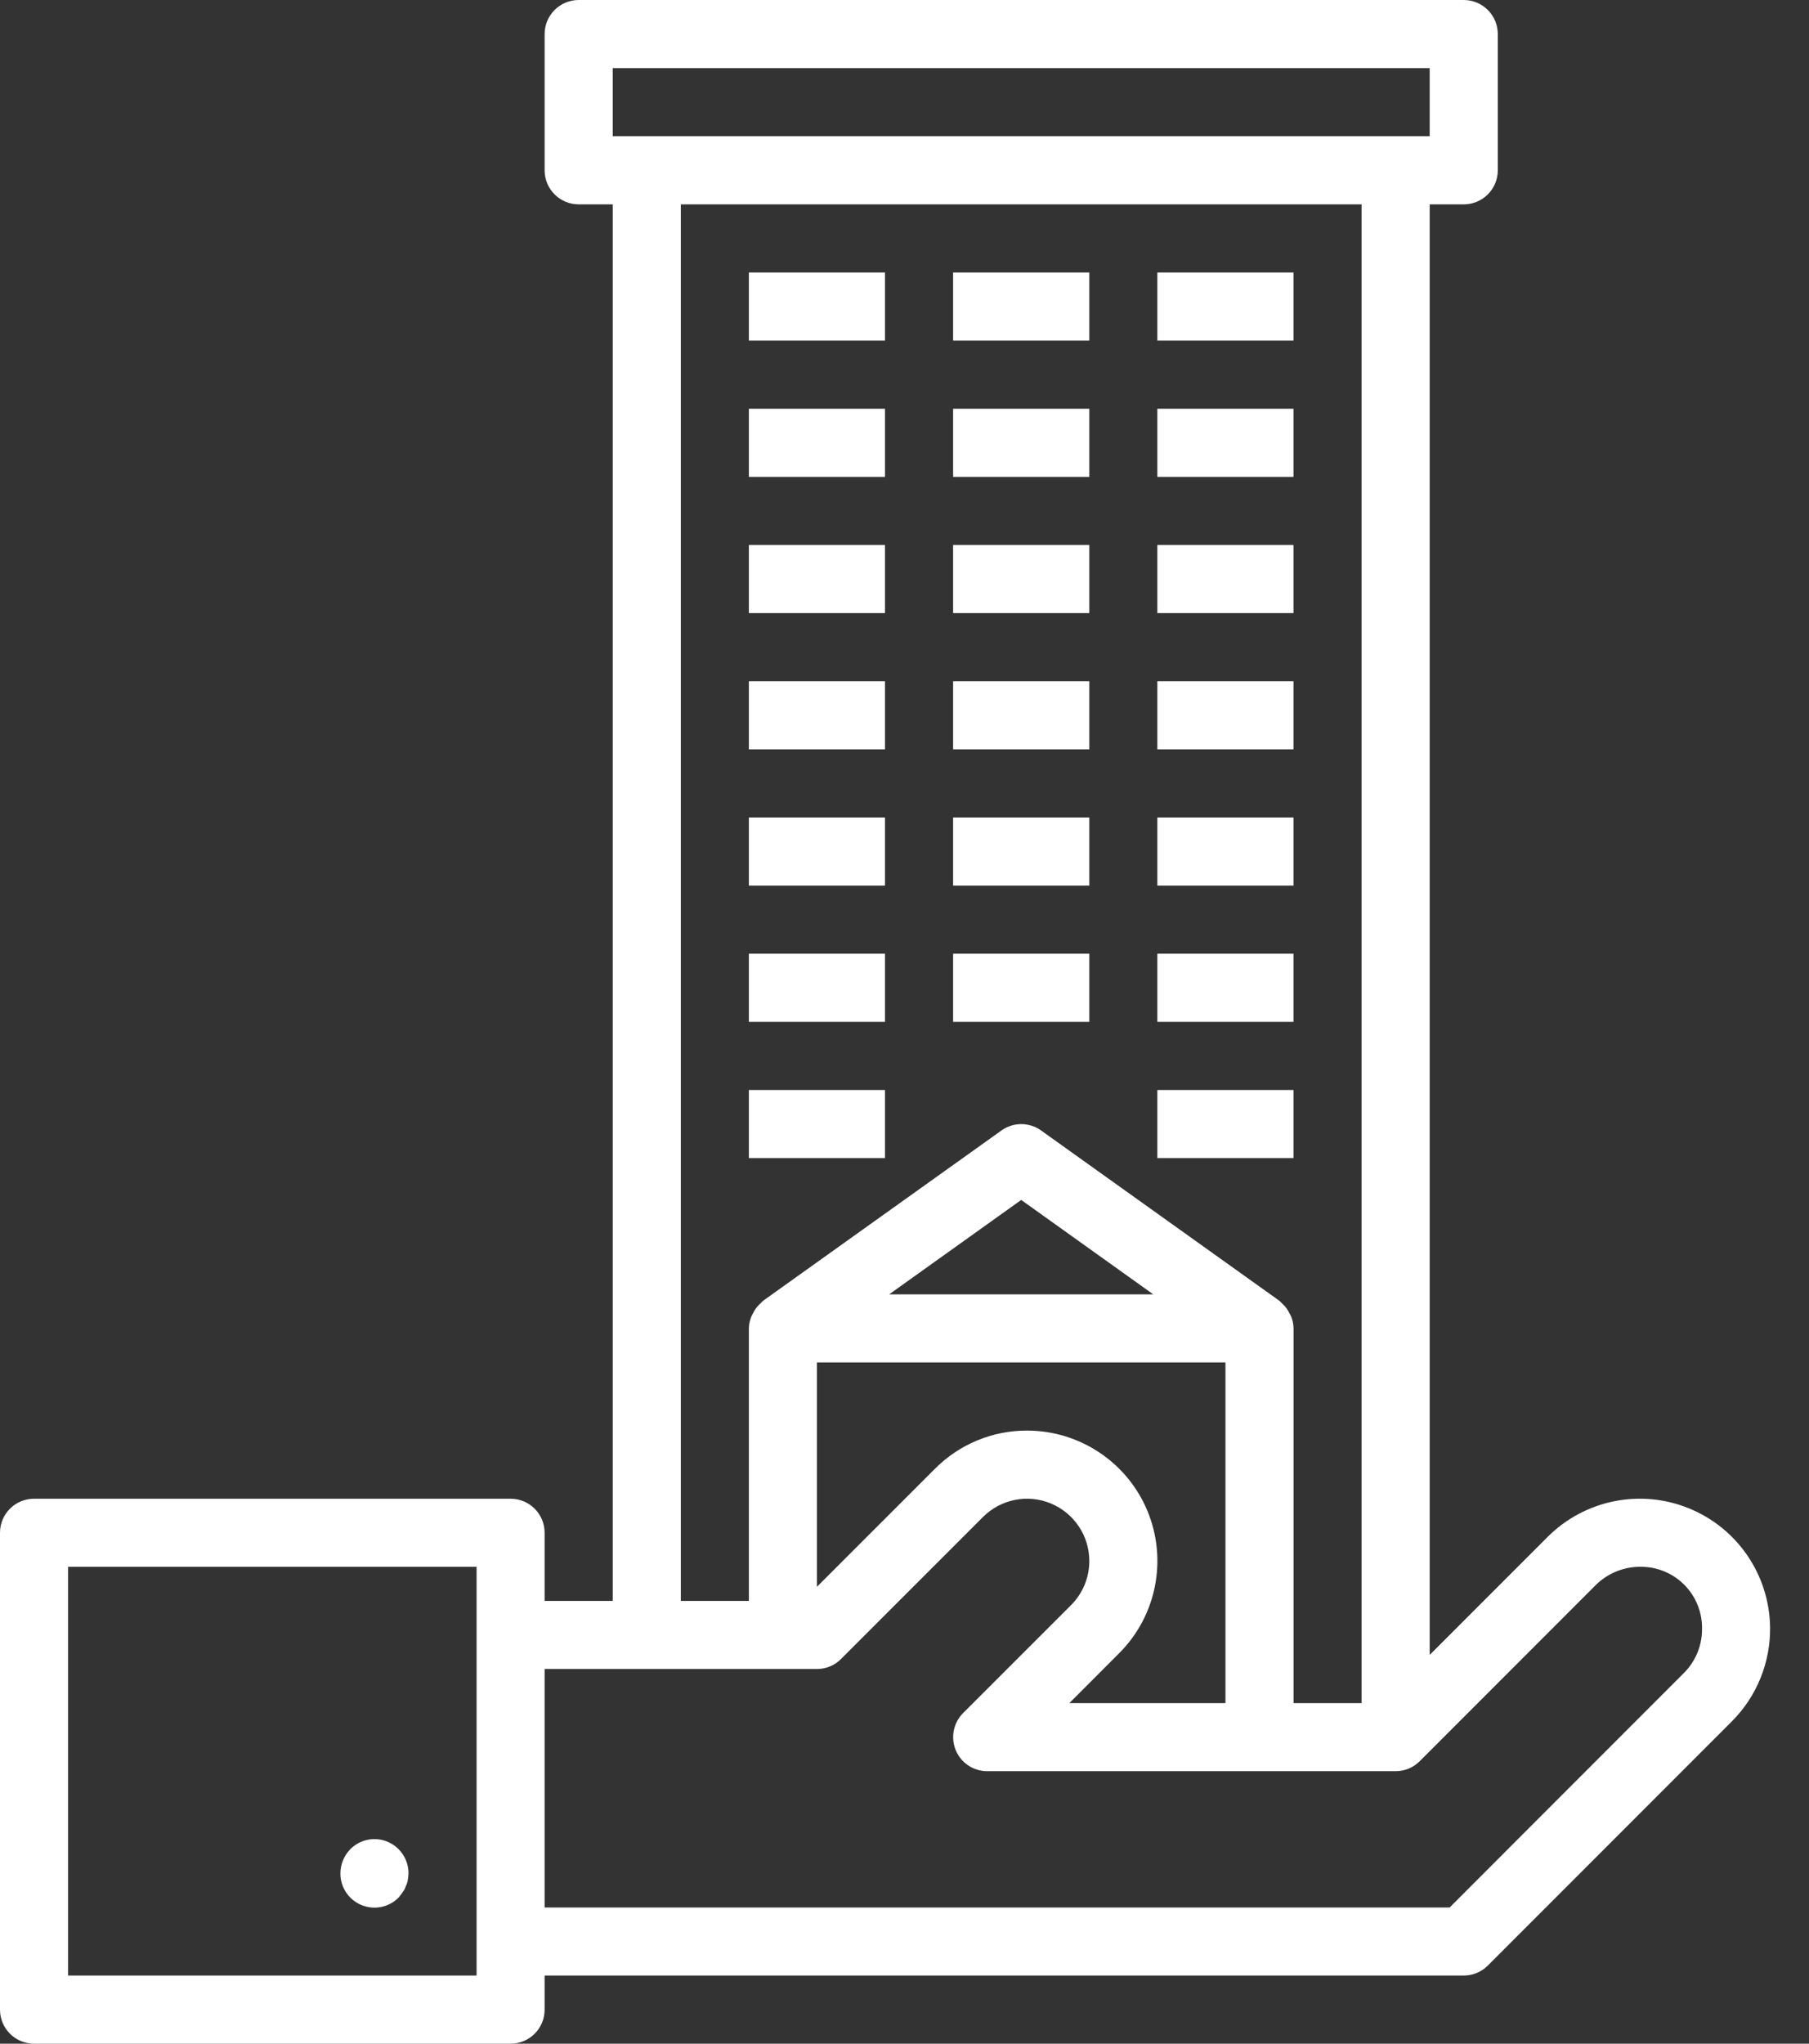 <svg width="31" height="35" viewBox="0 0 31 35" fill="none" xmlns="http://www.w3.org/2000/svg">
<rect x="0" y="0" width="31" height="35" fill="#333333" stroke="none"/>
<path d="M0.583 35H8.75C9.072 35 9.333 34.739 9.333 34.417V33.833H25.083C25.238 33.833 25.386 33.772 25.496 33.662L29.68 29.478C30.105 29.052 30.341 28.471 30.333 27.869C30.321 26.971 29.773 26.169 28.941 25.831C28.11 25.493 27.157 25.686 26.522 26.32L24.5 28.342V3.5H25.083C25.405 3.5 25.667 3.239 25.667 2.917V0.583C25.667 0.261 25.405 0 25.083 0H9.917C9.595 0 9.333 0.261 9.333 0.583V2.917C9.333 3.239 9.595 3.5 9.917 3.5H10.5V27.417H9.333V26.25C9.333 25.928 9.072 25.667 8.75 25.667H0.583C0.261 25.667 0 25.928 0 26.25V34.417C0 34.739 0.261 35 0.583 35ZM10.5 1.167H24.5V2.333H10.5V1.167ZM22.167 22.75C22.166 22.68 22.152 22.61 22.125 22.545C22.116 22.525 22.106 22.506 22.094 22.487C22.074 22.445 22.048 22.406 22.018 22.37C22.001 22.351 21.982 22.333 21.963 22.316C21.951 22.302 21.937 22.289 21.923 22.276L17.84 19.36C17.637 19.215 17.364 19.215 17.162 19.36L13.078 22.276C13.064 22.289 13.051 22.302 13.038 22.316C13.019 22.333 13 22.351 12.983 22.37C12.953 22.406 12.927 22.445 12.907 22.487C12.895 22.506 12.885 22.525 12.876 22.545C12.849 22.61 12.835 22.68 12.833 22.75V27.417H11.667V3.5H23.333V29.167H22.167V22.75ZM17.601 24.5C17.008 24.498 16.44 24.734 16.022 25.154L14 27.175V23.333H21V29.167H18.325L19.179 28.312C19.818 27.674 20.009 26.713 19.664 25.878C19.318 25.044 18.503 24.5 17.6 24.5H17.601ZM15.237 22.167L17.5 20.55L19.763 22.167H15.237ZM9.333 28.583H14C14.155 28.583 14.303 28.522 14.412 28.412L16.846 25.979C17.151 25.674 17.61 25.583 18.008 25.748C18.407 25.914 18.667 26.302 18.667 26.734C18.667 27.017 18.555 27.288 18.355 27.488L16.504 29.338C16.338 29.505 16.288 29.755 16.378 29.973C16.468 30.191 16.681 30.333 16.917 30.333H23.917C24.071 30.333 24.22 30.272 24.329 30.162L27.347 27.144C27.556 26.938 27.839 26.826 28.131 26.833C28.411 26.835 28.678 26.95 28.872 27.15C29.067 27.351 29.173 27.622 29.167 27.901C29.168 28.183 29.055 28.454 28.855 28.653L24.842 32.667H9.333V28.583ZM1.167 26.833H8.167V33.833H1.167V26.833Z" fill="white"/>
<path d="M12.833 11.667H15.166V12.833H12.833V11.667Z" fill="white"/>
<path d="M16.333 11.667H18.667V12.833H16.333V11.667Z" fill="white"/>
<path d="M19.833 11.667H22.166V12.833H19.833V11.667Z" fill="white"/>
<path d="M12.833 14H15.166V15.167H12.833V14Z" fill="white"/>
<path d="M16.333 14H18.667V15.167H16.333V14Z" fill="white"/>
<path d="M19.833 14H22.166V15.167H19.833V14Z" fill="white"/>
<path d="M12.833 16.333H15.166V17.5H12.833V16.333Z" fill="white"/>
<path d="M16.333 16.333H18.667V17.5H16.333V16.333Z" fill="white"/>
<path d="M19.833 16.333H22.166V17.5H19.833V16.333Z" fill="white"/>
<path d="M12.833 4.667H15.166V5.833H12.833V4.667Z" fill="white"/>
<path d="M16.333 4.667H18.667V5.833H16.333V4.667Z" fill="white"/>
<path d="M19.833 4.667H22.166V5.833H19.833V4.667Z" fill="white"/>
<path d="M12.833 7H15.166V8.167H12.833V7Z" fill="white"/>
<path d="M16.333 7H18.667V8.167H16.333V7Z" fill="white"/>
<path d="M19.833 7H22.166V8.167H19.833V7Z" fill="white"/>
<path d="M12.833 9.333H15.166V10.5H12.833V9.333Z" fill="white"/>
<path d="M16.333 9.333H18.667V10.5H16.333V9.333Z" fill="white"/>
<path d="M19.833 9.333H22.166V10.5H19.833V9.333Z" fill="white"/>
<path d="M6.003 31.669C5.895 31.78 5.834 31.929 5.833 32.083C5.832 32.32 5.974 32.534 6.193 32.625C6.412 32.716 6.664 32.666 6.831 32.497C6.854 32.468 6.878 32.439 6.901 32.404C6.924 32.374 6.942 32.341 6.953 32.305C6.97 32.272 6.982 32.236 6.988 32.2C6.995 32.161 6.999 32.122 7 32.083C7.001 31.846 6.859 31.632 6.64 31.541C6.422 31.45 6.169 31.501 6.003 31.669Z" fill="white"/>
<path d="M12.833 18.667H15.166V19.833H12.833V18.667Z" fill="white"/>
<path d="M19.833 18.667H22.166V19.833H19.833V18.667Z" fill="white"/>
</svg>
